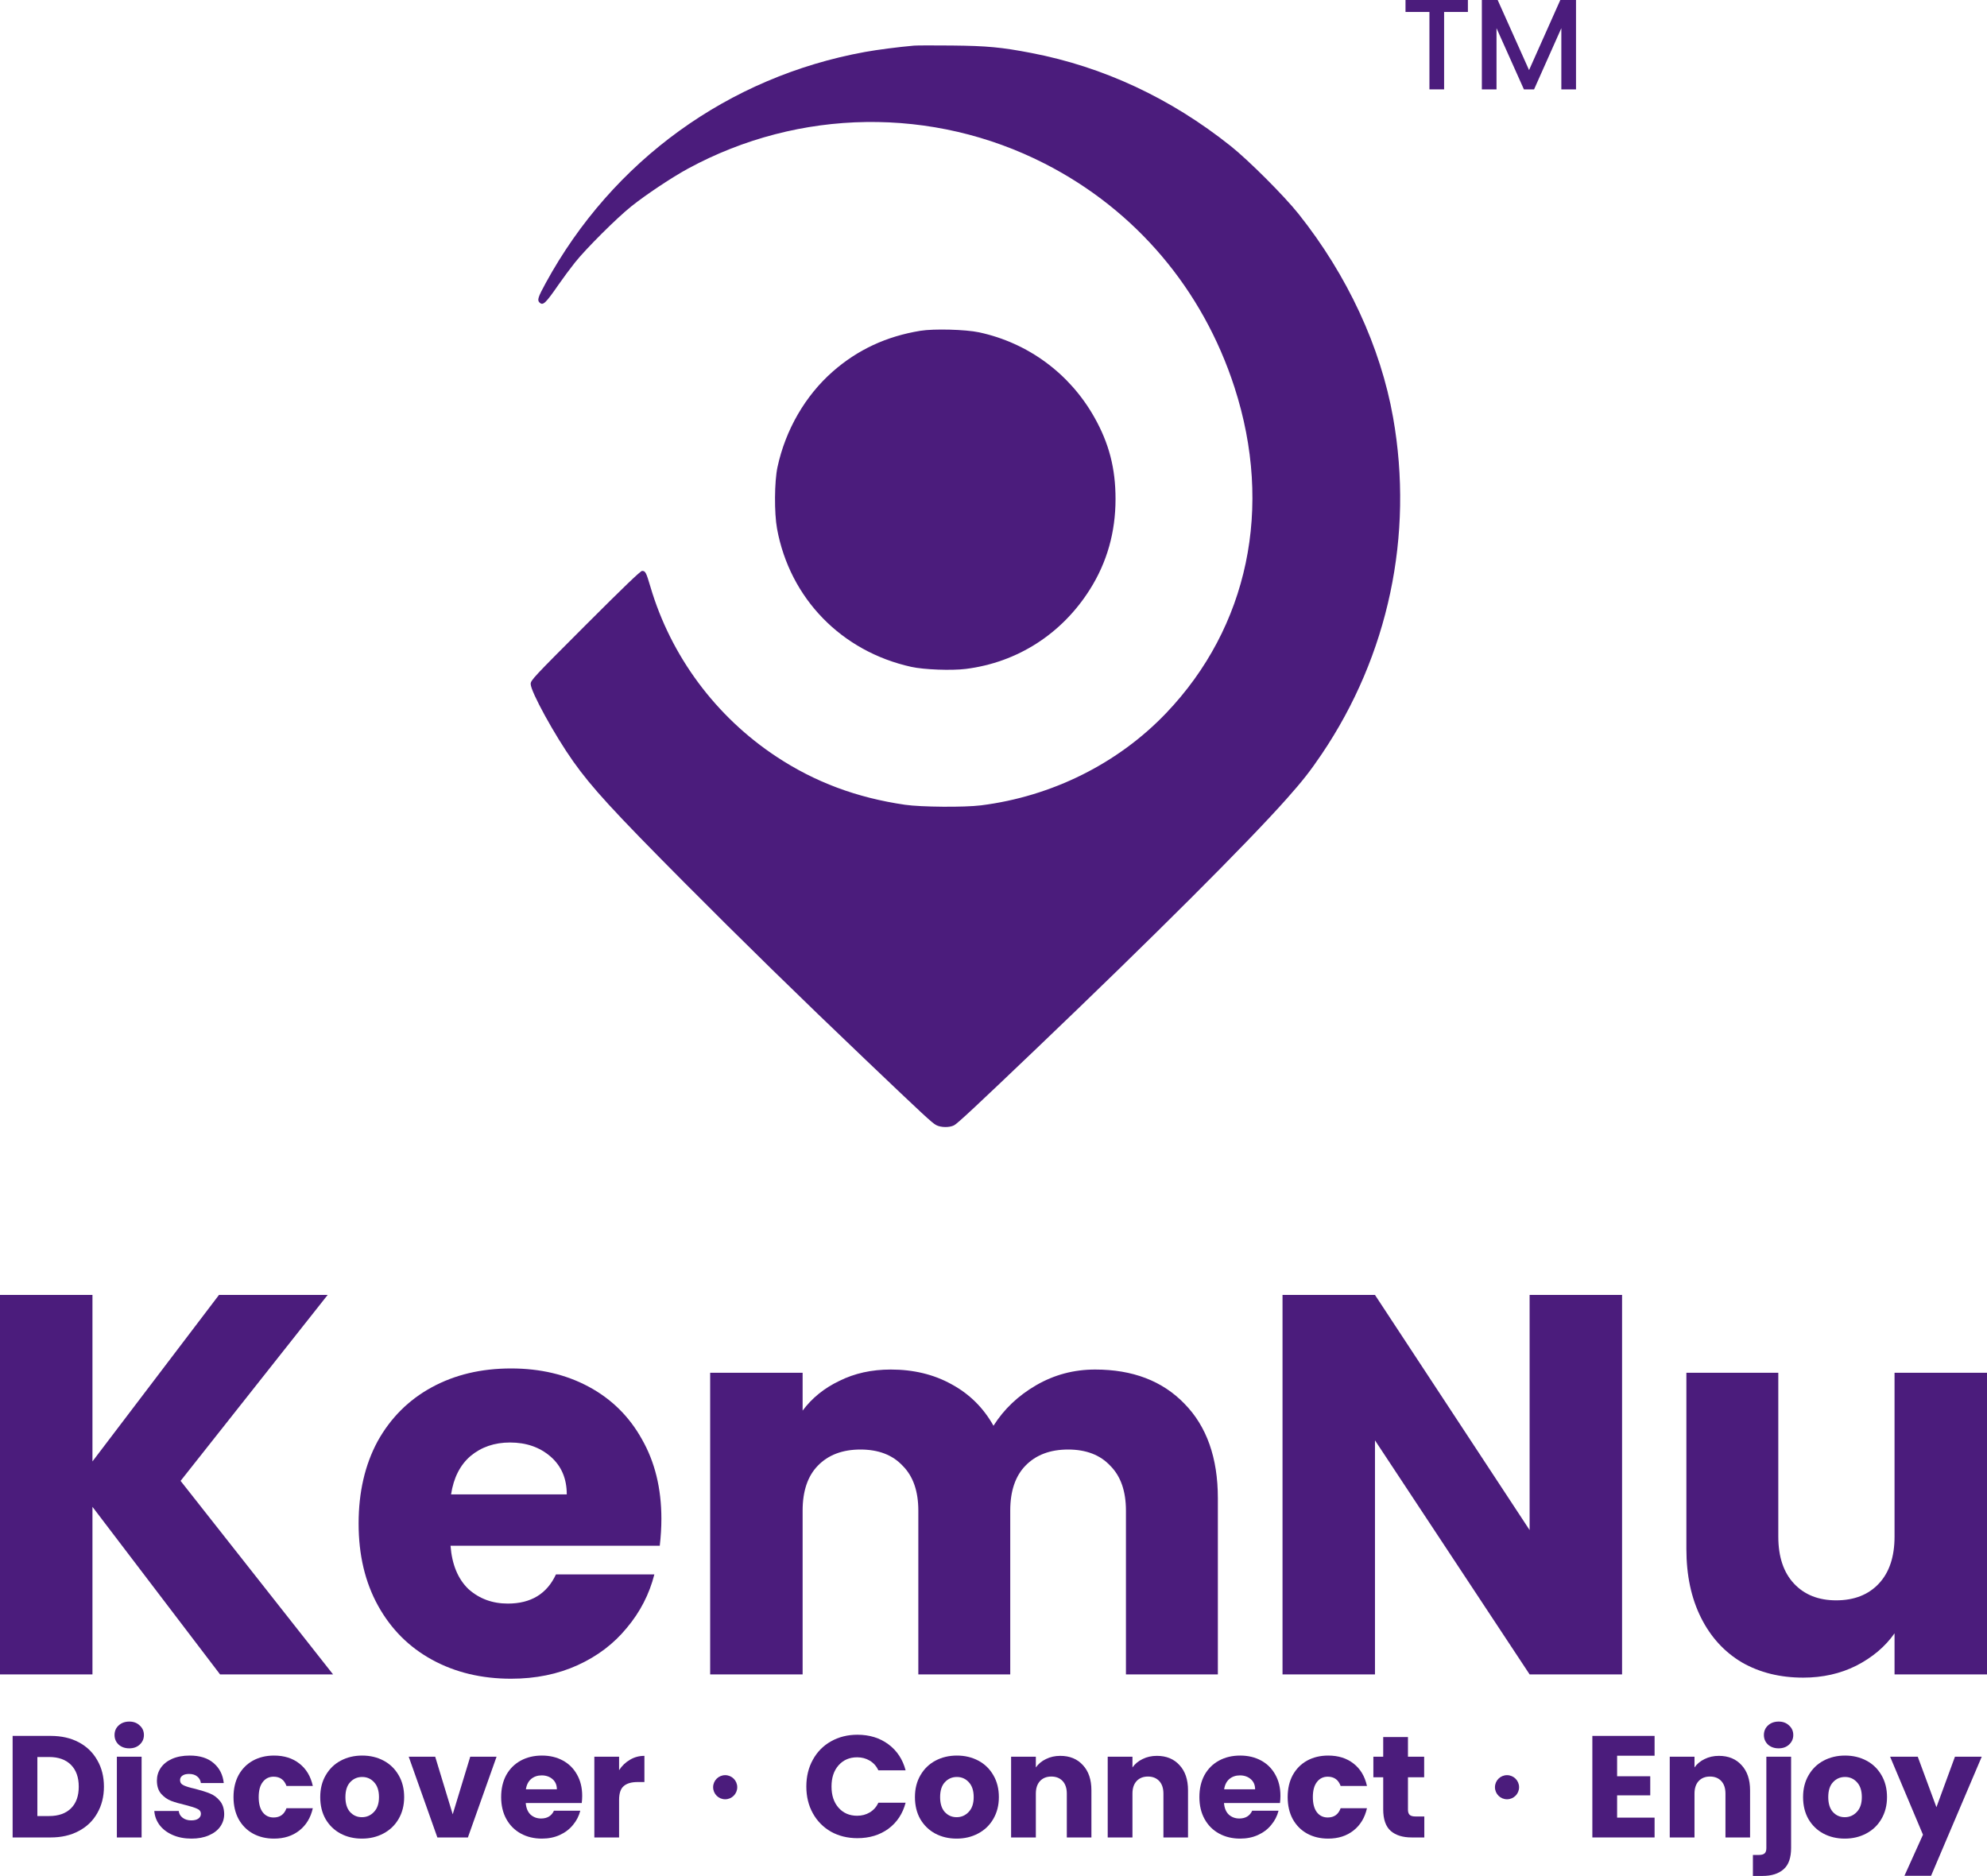 <svg width="232" height="219" viewBox="0 0 232 219" fill="none" xmlns="http://www.w3.org/2000/svg">
<path fill-rule="evenodd" clip-rule="evenodd" d="M106.72 5.326C104.827 5.495 102.454 5.802 101.001 6.065C85.057 8.959 71.52 18.754 63.72 33.038C62.824 34.679 62.709 35.031 62.981 35.303C63.394 35.716 63.679 35.45 65.243 33.19C65.749 32.459 66.601 31.312 67.135 30.642C68.428 29.019 72.01 25.451 73.711 24.091C75.412 22.73 78.482 20.687 80.338 19.681C93.335 12.631 108.918 12.42 122.012 19.117C132.6 24.534 140.428 33.766 144.135 45.21C148.68 59.244 145.753 73.201 136.158 83.248C130.542 89.129 122.827 92.974 114.552 94.017C112.611 94.262 107.541 94.223 105.663 93.949C100.024 93.126 95.18 91.316 90.681 88.352C83.582 83.674 78.334 76.608 75.944 68.509C75.442 66.808 75.359 66.65 74.968 66.65C74.782 66.65 72.776 68.577 68.332 73.023C62.24 79.118 61.962 79.416 61.962 79.852C61.962 80.739 64.768 85.845 66.934 88.899C69.091 91.941 71.638 94.717 79.862 102.989C86.591 109.757 93.426 116.44 101.063 123.716C107.884 130.217 108.828 131.091 109.3 131.342C109.859 131.639 110.852 131.652 111.399 131.37C111.793 131.166 114.013 129.099 120.955 122.469C134.614 109.426 145.611 98.45 150.232 93.25C152.102 91.145 152.971 90.038 154.328 88.029C162.112 76.509 165.085 62.488 162.658 48.752C161.198 40.491 157.318 32.132 151.626 24.982C149.939 22.864 145.793 18.718 143.674 17.032C136.667 11.456 128.835 7.803 120.415 6.184C116.916 5.512 115.248 5.355 111.133 5.314C109.013 5.293 107.027 5.299 106.72 5.326ZM107.457 38.617C103.496 39.264 100.14 40.825 97.239 43.369C94.027 46.186 91.717 50.175 90.78 54.523C90.416 56.213 90.389 59.88 90.728 61.726C92.219 69.853 98.247 76.053 106.409 77.853C107.885 78.179 111.101 78.299 112.767 78.091C118.787 77.337 123.989 74.002 127.267 68.794C129.256 65.634 130.247 62.133 130.248 58.26C130.248 54.67 129.494 51.762 127.77 48.705C124.893 43.604 120.041 40.03 114.323 38.798C112.747 38.459 109.028 38.361 107.457 38.617Z" fill="#4B1C7C"/>
<path d="M171.39 0V1.396H168.612V10.434H166.899V1.396H164.106V0H171.39Z" fill="#4B1C7C"/>
<path d="M184.013 0V10.434H182.3V3.288L179.116 10.434H177.93L174.731 3.288V10.434H173.019V0H174.866L178.531 8.182L182.18 0H184.013Z" fill="#4B1C7C"/>
<path d="M25.693 195.472L10.795 175.91V195.472H0V151.174H10.795V170.61L25.567 151.174H38.256L21.085 172.881L38.887 195.472H25.693Z" fill="#4B1C7C"/>
<path d="M77.223 177.298C77.223 178.308 77.16 179.36 77.034 180.454H52.603C52.771 182.641 53.466 184.324 54.686 185.502C55.949 186.638 57.485 187.205 59.295 187.205C61.988 187.205 63.861 186.07 64.913 183.798H76.403C75.814 186.112 74.74 188.194 73.183 190.045C71.668 191.896 69.753 193.347 67.438 194.399C65.124 195.451 62.535 195.977 59.673 195.977C56.222 195.977 53.15 195.24 50.457 193.768C47.763 192.296 45.659 190.192 44.144 187.458C42.629 184.723 41.871 181.526 41.871 177.866C41.871 174.206 42.608 171.009 44.081 168.275C45.596 165.54 47.7 163.437 50.394 161.965C53.087 160.492 56.18 159.756 59.673 159.756C63.083 159.756 66.113 160.471 68.764 161.902C71.415 163.332 73.478 165.372 74.951 168.022C76.466 170.673 77.223 173.765 77.223 177.298ZM66.176 174.459C66.176 172.608 65.544 171.136 64.282 170.042C63.019 168.948 61.441 168.401 59.547 168.401C57.738 168.401 56.201 168.927 54.939 169.979C53.718 171.03 52.961 172.524 52.666 174.459H66.176Z" fill="#4B1C7C"/>
<path d="M127.866 159.882C132.243 159.882 135.715 161.207 138.282 163.858C140.892 166.508 142.196 170.189 142.196 174.901V195.472H131.464V176.352C131.464 174.08 130.854 172.334 129.634 171.114C128.455 169.852 126.814 169.221 124.71 169.221C122.605 169.221 120.943 169.852 119.722 171.114C118.544 172.334 117.955 174.08 117.955 176.352V195.472H107.223V176.352C107.223 174.08 106.613 172.334 105.392 171.114C104.214 169.852 102.572 169.221 100.468 169.221C98.364 169.221 96.701 169.852 95.481 171.114C94.302 172.334 93.713 174.08 93.713 176.352V195.472H82.918V160.261H93.713V164.678C94.808 163.206 96.238 162.049 98.006 161.207C99.774 160.324 101.773 159.882 104.003 159.882C106.655 159.882 109.012 160.45 111.074 161.586C113.178 162.722 114.819 164.342 115.998 166.445C117.218 164.51 118.881 162.932 120.985 161.712C123.089 160.492 125.383 159.882 127.866 159.882Z" fill="#4B1C7C"/>
<path d="M189.391 195.472H178.596L160.541 168.149V195.472H149.746V151.174H160.541L178.596 178.624V151.174H189.391V195.472Z" fill="#4B1C7C"/>
<path d="M232 160.261V195.472H221.205V190.676C220.111 192.233 218.617 193.495 216.723 194.462C214.871 195.388 212.809 195.85 210.536 195.85C207.843 195.85 205.465 195.262 203.403 194.084C201.34 192.864 199.741 191.118 198.605 188.846C197.469 186.574 196.9 183.903 196.9 180.832V160.261H207.632V179.381C207.632 181.737 208.242 183.567 209.463 184.871C210.683 186.175 212.325 186.827 214.387 186.827C216.491 186.827 218.154 186.175 219.374 184.871C220.595 183.567 221.205 181.737 221.205 179.381V160.261H232Z" fill="#4B1C7C"/>
<path d="M5.917 202.652C7.168 202.652 8.26 202.899 9.195 203.395C10.13 203.89 10.851 204.588 11.358 205.489C11.876 206.378 12.135 207.409 12.135 208.58C12.135 209.739 11.876 210.769 11.358 211.67C10.851 212.571 10.125 213.269 9.178 213.764C8.243 214.26 7.157 214.508 5.917 214.508H1.474V202.652H5.917ZM5.732 212.008C6.824 212.008 7.675 211.71 8.283 211.113C8.891 210.516 9.195 209.672 9.195 208.58C9.195 207.487 8.891 206.637 8.283 206.029C7.675 205.421 6.824 205.117 5.732 205.117H4.363V212.008H5.732Z" fill="#4B1C7C"/>
<path d="M15.098 204.104C14.591 204.104 14.174 203.958 13.848 203.665C13.532 203.361 13.374 202.989 13.374 202.55C13.374 202.1 13.532 201.728 13.848 201.436C14.174 201.132 14.591 200.98 15.098 200.98C15.594 200.98 15.999 201.132 16.314 201.436C16.641 201.728 16.804 202.1 16.804 202.55C16.804 202.989 16.641 203.361 16.314 203.665C15.999 203.958 15.594 204.104 15.098 204.104ZM16.534 205.084V214.508H13.645V205.084H16.534Z" fill="#4B1C7C"/>
<path d="M22.358 214.643C21.536 214.643 20.804 214.502 20.162 214.22C19.52 213.939 19.013 213.556 18.641 213.072C18.269 212.577 18.061 212.025 18.016 211.417H20.871C20.905 211.743 21.057 212.008 21.328 212.211C21.598 212.413 21.93 212.515 22.324 212.515C22.685 212.515 22.961 212.447 23.152 212.312C23.355 212.166 23.456 211.98 23.456 211.755C23.456 211.484 23.316 211.287 23.034 211.164C22.752 211.028 22.296 210.882 21.665 210.724C20.99 210.567 20.426 210.404 19.976 210.235C19.525 210.055 19.137 209.779 18.81 209.407C18.483 209.024 18.32 208.512 18.32 207.87C18.32 207.33 18.466 206.84 18.759 206.401C19.063 205.951 19.503 205.596 20.077 205.337C20.663 205.078 21.356 204.948 22.155 204.948C23.338 204.948 24.267 205.241 24.943 205.827C25.63 206.412 26.025 207.189 26.126 208.157H23.456C23.411 207.831 23.265 207.572 23.017 207.38C22.78 207.189 22.465 207.093 22.071 207.093C21.733 207.093 21.474 207.161 21.294 207.296C21.113 207.42 21.023 207.594 21.023 207.82C21.023 208.09 21.164 208.292 21.446 208.428C21.739 208.563 22.189 208.698 22.797 208.833C23.496 209.013 24.065 209.193 24.504 209.373C24.943 209.542 25.326 209.824 25.653 210.218C25.991 210.601 26.165 211.119 26.177 211.772C26.177 212.323 26.019 212.819 25.704 213.258C25.399 213.686 24.954 214.023 24.369 214.271C23.794 214.519 23.124 214.643 22.358 214.643Z" fill="#4B1C7C"/>
<path d="M27.265 209.796C27.265 208.816 27.462 207.96 27.856 207.228C28.262 206.497 28.819 205.934 29.529 205.54C30.25 205.145 31.072 204.948 31.996 204.948C33.178 204.948 34.164 205.258 34.952 205.877C35.752 206.497 36.276 207.369 36.524 208.495H33.449C33.19 207.775 32.688 207.414 31.945 207.414C31.416 207.414 30.993 207.623 30.678 208.039C30.362 208.444 30.205 209.03 30.205 209.796C30.205 210.561 30.362 211.152 30.678 211.569C30.993 211.974 31.416 212.177 31.945 212.177C32.688 212.177 33.19 211.817 33.449 211.096H36.524C36.276 212.199 35.752 213.066 34.952 213.697C34.153 214.327 33.167 214.643 31.996 214.643C31.072 214.643 30.25 214.446 29.529 214.052C28.819 213.657 28.262 213.095 27.856 212.363C27.462 211.631 27.265 210.775 27.265 209.796Z" fill="#4B1C7C"/>
<path d="M42.256 214.643C41.332 214.643 40.499 214.446 39.755 214.052C39.023 213.657 38.443 213.095 38.015 212.363C37.598 211.631 37.39 210.775 37.39 209.796C37.39 208.827 37.604 207.977 38.032 207.245C38.46 206.502 39.045 205.934 39.789 205.54C40.532 205.145 41.366 204.948 42.29 204.948C43.213 204.948 44.047 205.145 44.79 205.54C45.534 205.934 46.119 206.502 46.547 207.245C46.975 207.977 47.189 208.827 47.189 209.796C47.189 210.764 46.97 211.62 46.531 212.363C46.102 213.095 45.511 213.657 44.756 214.052C44.013 214.446 43.179 214.643 42.256 214.643ZM42.256 212.143C42.808 212.143 43.275 211.94 43.658 211.535C44.052 211.13 44.249 210.55 44.249 209.796C44.249 209.041 44.058 208.461 43.675 208.056C43.303 207.651 42.842 207.448 42.29 207.448C41.726 207.448 41.259 207.651 40.887 208.056C40.516 208.45 40.33 209.03 40.33 209.796C40.33 210.55 40.51 211.13 40.87 211.535C41.242 211.94 41.704 212.143 42.256 212.143Z" fill="#4B1C7C"/>
<path d="M52.858 211.805L54.903 205.084H57.978L54.632 214.508H51.067L47.722 205.084H50.814L52.858 211.805Z" fill="#4B1C7C"/>
<path d="M67.976 209.644C67.976 209.914 67.959 210.195 67.925 210.488H61.386C61.431 211.073 61.617 211.524 61.944 211.839C62.282 212.143 62.693 212.295 63.178 212.295C63.898 212.295 64.4 211.991 64.681 211.383H67.756C67.599 212.002 67.311 212.56 66.895 213.055C66.489 213.551 65.977 213.939 65.357 214.22C64.737 214.502 64.045 214.643 63.279 214.643C62.355 214.643 61.533 214.446 60.812 214.052C60.091 213.657 59.528 213.095 59.122 212.363C58.717 211.631 58.514 210.775 58.514 209.796C58.514 208.816 58.711 207.96 59.105 207.228C59.511 206.497 60.074 205.934 60.795 205.54C61.516 205.145 62.344 204.948 63.279 204.948C64.191 204.948 65.002 205.14 65.712 205.523C66.421 205.905 66.973 206.452 67.368 207.161C67.773 207.87 67.976 208.698 67.976 209.644ZM65.019 208.884C65.019 208.388 64.85 207.994 64.512 207.701C64.174 207.409 63.752 207.262 63.245 207.262C62.761 207.262 62.35 207.403 62.012 207.684C61.685 207.966 61.482 208.366 61.403 208.884H65.019Z" fill="#4B1C7C"/>
<path d="M72.284 206.654C72.622 206.136 73.045 205.731 73.552 205.438C74.058 205.134 74.622 204.982 75.241 204.982V208.039H74.447C73.726 208.039 73.185 208.197 72.825 208.512C72.465 208.816 72.284 209.356 72.284 210.133V214.508H69.395V205.084H72.284V206.654Z" fill="#4B1C7C"/>
<path d="M86.08 208.643C86.08 209.421 85.45 210.051 84.672 210.051C83.894 210.051 83.264 209.421 83.264 208.643C83.264 207.866 83.894 207.236 84.672 207.236C85.45 207.236 86.08 207.866 86.08 208.643Z" fill="#4B1C7C"/>
<path d="M94.147 208.563C94.147 207.392 94.4 206.35 94.907 205.438C95.414 204.515 96.118 203.8 97.019 203.293C97.931 202.775 98.962 202.516 100.111 202.516C101.519 202.516 102.724 202.888 103.727 203.631C104.729 204.374 105.4 205.388 105.738 206.671H102.561C102.325 206.176 101.987 205.799 101.547 205.54C101.119 205.281 100.629 205.151 100.077 205.151C99.188 205.151 98.467 205.461 97.915 206.08C97.363 206.699 97.087 207.527 97.087 208.563C97.087 209.599 97.363 210.426 97.915 211.045C98.467 211.665 99.188 211.974 100.077 211.974C100.629 211.974 101.119 211.845 101.547 211.586C101.987 211.327 102.325 210.95 102.561 210.454H105.738C105.4 211.738 104.729 212.751 103.727 213.494C102.724 214.226 101.519 214.592 100.111 214.592C98.962 214.592 97.931 214.339 97.019 213.832C96.118 213.314 95.414 212.599 94.907 211.687C94.4 210.775 94.147 209.734 94.147 208.563Z" fill="#4B1C7C"/>
<path d="M111.693 214.643C110.77 214.643 109.936 214.446 109.193 214.052C108.461 213.657 107.881 213.095 107.452 212.363C107.036 211.631 106.827 210.775 106.827 209.796C106.827 208.827 107.041 207.977 107.469 207.245C107.897 206.502 108.483 205.934 109.227 205.54C109.97 205.145 110.804 204.948 111.727 204.948C112.651 204.948 113.484 205.145 114.228 205.54C114.971 205.934 115.557 206.502 115.985 207.245C116.413 207.977 116.627 208.827 116.627 209.796C116.627 210.764 116.407 211.62 115.968 212.363C115.54 213.095 114.949 213.657 114.194 214.052C113.451 214.446 112.617 214.643 111.693 214.643ZM111.693 212.143C112.245 212.143 112.713 211.94 113.096 211.535C113.49 211.13 113.687 210.55 113.687 209.796C113.687 209.041 113.496 208.461 113.113 208.056C112.741 207.651 112.279 207.448 111.727 207.448C111.164 207.448 110.697 207.651 110.325 208.056C109.953 208.45 109.767 209.03 109.767 209.796C109.767 210.55 109.947 211.13 110.308 211.535C110.68 211.94 111.141 212.143 111.693 212.143Z" fill="#4B1C7C"/>
<path d="M123.799 204.982C124.903 204.982 125.782 205.343 126.435 206.063C127.1 206.772 127.432 207.752 127.432 209.002V214.508H124.56V209.39C124.56 208.76 124.396 208.27 124.07 207.921C123.743 207.572 123.304 207.397 122.752 207.397C122.2 207.397 121.761 207.572 121.434 207.921C121.107 208.27 120.944 208.76 120.944 209.39V214.508H118.055V205.084H120.944V206.333C121.237 205.917 121.631 205.59 122.127 205.354C122.622 205.106 123.18 204.982 123.799 204.982Z" fill="#4B1C7C"/>
<path d="M135.079 204.982C136.183 204.982 137.062 205.343 137.715 206.063C138.38 206.772 138.712 207.752 138.712 209.002V214.508H135.84V209.39C135.84 208.76 135.676 208.27 135.35 207.921C135.023 207.572 134.584 207.397 134.032 207.397C133.48 207.397 133.041 207.572 132.714 207.921C132.387 208.27 132.224 208.76 132.224 209.39V214.508H129.335V205.084H132.224V206.333C132.517 205.917 132.911 205.59 133.407 205.354C133.902 205.106 134.46 204.982 135.079 204.982Z" fill="#4B1C7C"/>
<path d="M149.502 209.644C149.502 209.914 149.485 210.195 149.451 210.488H142.913C142.958 211.073 143.143 211.524 143.47 211.839C143.808 212.143 144.219 212.295 144.704 212.295C145.424 212.295 145.926 211.991 146.207 211.383H149.282C149.125 212.002 148.837 212.56 148.421 213.055C148.015 213.551 147.503 213.939 146.883 214.22C146.264 214.502 145.571 214.643 144.805 214.643C143.881 214.643 143.059 214.446 142.338 214.052C141.617 213.657 141.054 213.095 140.648 212.363C140.243 211.631 140.04 210.775 140.04 209.796C140.04 208.816 140.237 207.96 140.632 207.228C141.037 206.497 141.6 205.934 142.321 205.54C143.042 205.145 143.87 204.948 144.805 204.948C145.717 204.948 146.528 205.14 147.238 205.523C147.948 205.905 148.5 206.452 148.894 207.161C149.299 207.87 149.502 208.698 149.502 209.644ZM146.545 208.884C146.545 208.388 146.376 207.994 146.038 207.701C145.7 207.409 145.278 207.262 144.771 207.262C144.287 207.262 143.876 207.403 143.538 207.684C143.211 207.966 143.008 208.366 142.929 208.884H146.545Z" fill="#4B1C7C"/>
<path d="M150.347 209.796C150.347 208.816 150.544 207.96 150.938 207.228C151.344 206.497 151.901 205.934 152.611 205.54C153.332 205.145 154.154 204.948 155.078 204.948C156.26 204.948 157.246 205.258 158.034 205.877C158.834 206.497 159.358 207.369 159.606 208.495H156.531C156.272 207.775 155.77 207.414 155.027 207.414C154.498 207.414 154.075 207.623 153.76 208.039C153.444 208.444 153.287 209.03 153.287 209.796C153.287 210.561 153.444 211.152 153.76 211.569C154.075 211.974 154.498 212.177 155.027 212.177C155.77 212.177 156.272 211.817 156.531 211.096H159.606C159.358 212.199 158.834 213.066 158.034 213.697C157.235 214.327 156.249 214.643 155.078 214.643C154.154 214.643 153.332 214.446 152.611 214.052C151.901 213.657 151.344 213.095 150.938 212.363C150.544 211.631 150.347 210.775 150.347 209.796Z" fill="#4B1C7C"/>
<path d="M166.301 212.059V214.508H164.831C163.783 214.508 162.967 214.254 162.381 213.748C161.795 213.23 161.502 212.391 161.502 211.231V207.482H160.353V205.084H161.502V202.787H164.392V205.084H166.284V207.482H164.392V211.265C164.392 211.546 164.459 211.749 164.594 211.873C164.729 211.997 164.955 212.059 165.27 212.059H166.301Z" fill="#4B1C7C"/>
<path d="M177.366 208.643C177.366 209.421 176.735 210.051 175.958 210.051C175.18 210.051 174.55 209.421 174.55 208.643C174.55 207.866 175.18 207.236 175.958 207.236C176.735 207.236 177.366 207.866 177.366 208.643Z" fill="#4B1C7C"/>
<path d="M188.812 204.965V207.364H192.681V209.593H188.812V212.194H193.188V214.508H185.922V202.652H193.188V204.965H188.812Z" fill="#4B1C7C"/>
<path d="M200.703 204.982C201.807 204.982 202.686 205.343 203.339 206.063C204.003 206.772 204.336 207.752 204.336 209.002V214.508H201.463V209.39C201.463 208.76 201.3 208.27 200.973 207.921C200.647 207.572 200.207 207.397 199.656 207.397C199.104 207.397 198.664 207.572 198.338 207.921C198.011 208.27 197.848 208.76 197.848 209.39V214.508H194.958V205.084H197.848V206.333C198.141 205.917 198.535 205.59 199.03 205.354C199.526 205.106 200.084 204.982 200.703 204.982Z" fill="#4B1C7C"/>
<path d="M207.675 204.104C207.168 204.104 206.751 203.958 206.424 203.665C206.109 203.361 205.951 202.989 205.951 202.55C205.951 202.1 206.109 201.728 206.424 201.436C206.751 201.132 207.168 200.98 207.675 200.98C208.17 200.98 208.576 201.132 208.891 201.436C209.218 201.728 209.381 202.1 209.381 202.55C209.381 202.989 209.218 203.361 208.891 203.665C208.576 203.958 208.17 204.104 207.675 204.104ZM209.128 215.724C209.128 216.883 208.835 217.716 208.249 218.223C207.663 218.741 206.847 219 205.799 219H204.667V216.551H205.36C205.675 216.551 205.9 216.489 206.036 216.365C206.171 216.241 206.238 216.039 206.238 215.757V205.084H209.128V215.724Z" fill="#4B1C7C"/>
<path d="M215.391 214.643C214.468 214.643 213.634 214.446 212.891 214.052C212.159 213.657 211.579 213.095 211.151 212.363C210.734 211.631 210.525 210.775 210.525 209.796C210.525 208.827 210.739 207.977 211.167 207.245C211.595 206.502 212.181 205.934 212.925 205.54C213.668 205.145 214.502 204.948 215.425 204.948C216.349 204.948 217.182 205.145 217.926 205.54C218.669 205.934 219.255 206.502 219.683 207.245C220.111 207.977 220.325 208.827 220.325 209.796C220.325 210.764 220.105 211.62 219.666 212.363C219.238 213.095 218.647 213.657 217.892 214.052C217.149 214.446 216.315 214.643 215.391 214.643ZM215.391 212.143C215.943 212.143 216.411 211.94 216.794 211.535C217.188 211.13 217.385 210.55 217.385 209.796C217.385 209.041 217.194 208.461 216.811 208.056C216.439 207.651 215.977 207.448 215.425 207.448C214.862 207.448 214.395 207.651 214.023 208.056C213.651 208.45 213.465 209.03 213.465 209.796C213.465 210.55 213.646 211.13 214.006 211.535C214.378 211.94 214.84 212.143 215.391 212.143Z" fill="#4B1C7C"/>
<path d="M231.384 205.084L225.47 218.983H222.361L224.524 214.187L220.688 205.084H223.916L226.095 210.978L228.258 205.084H231.384Z" fill="#4B1C7C"/>
</svg>
